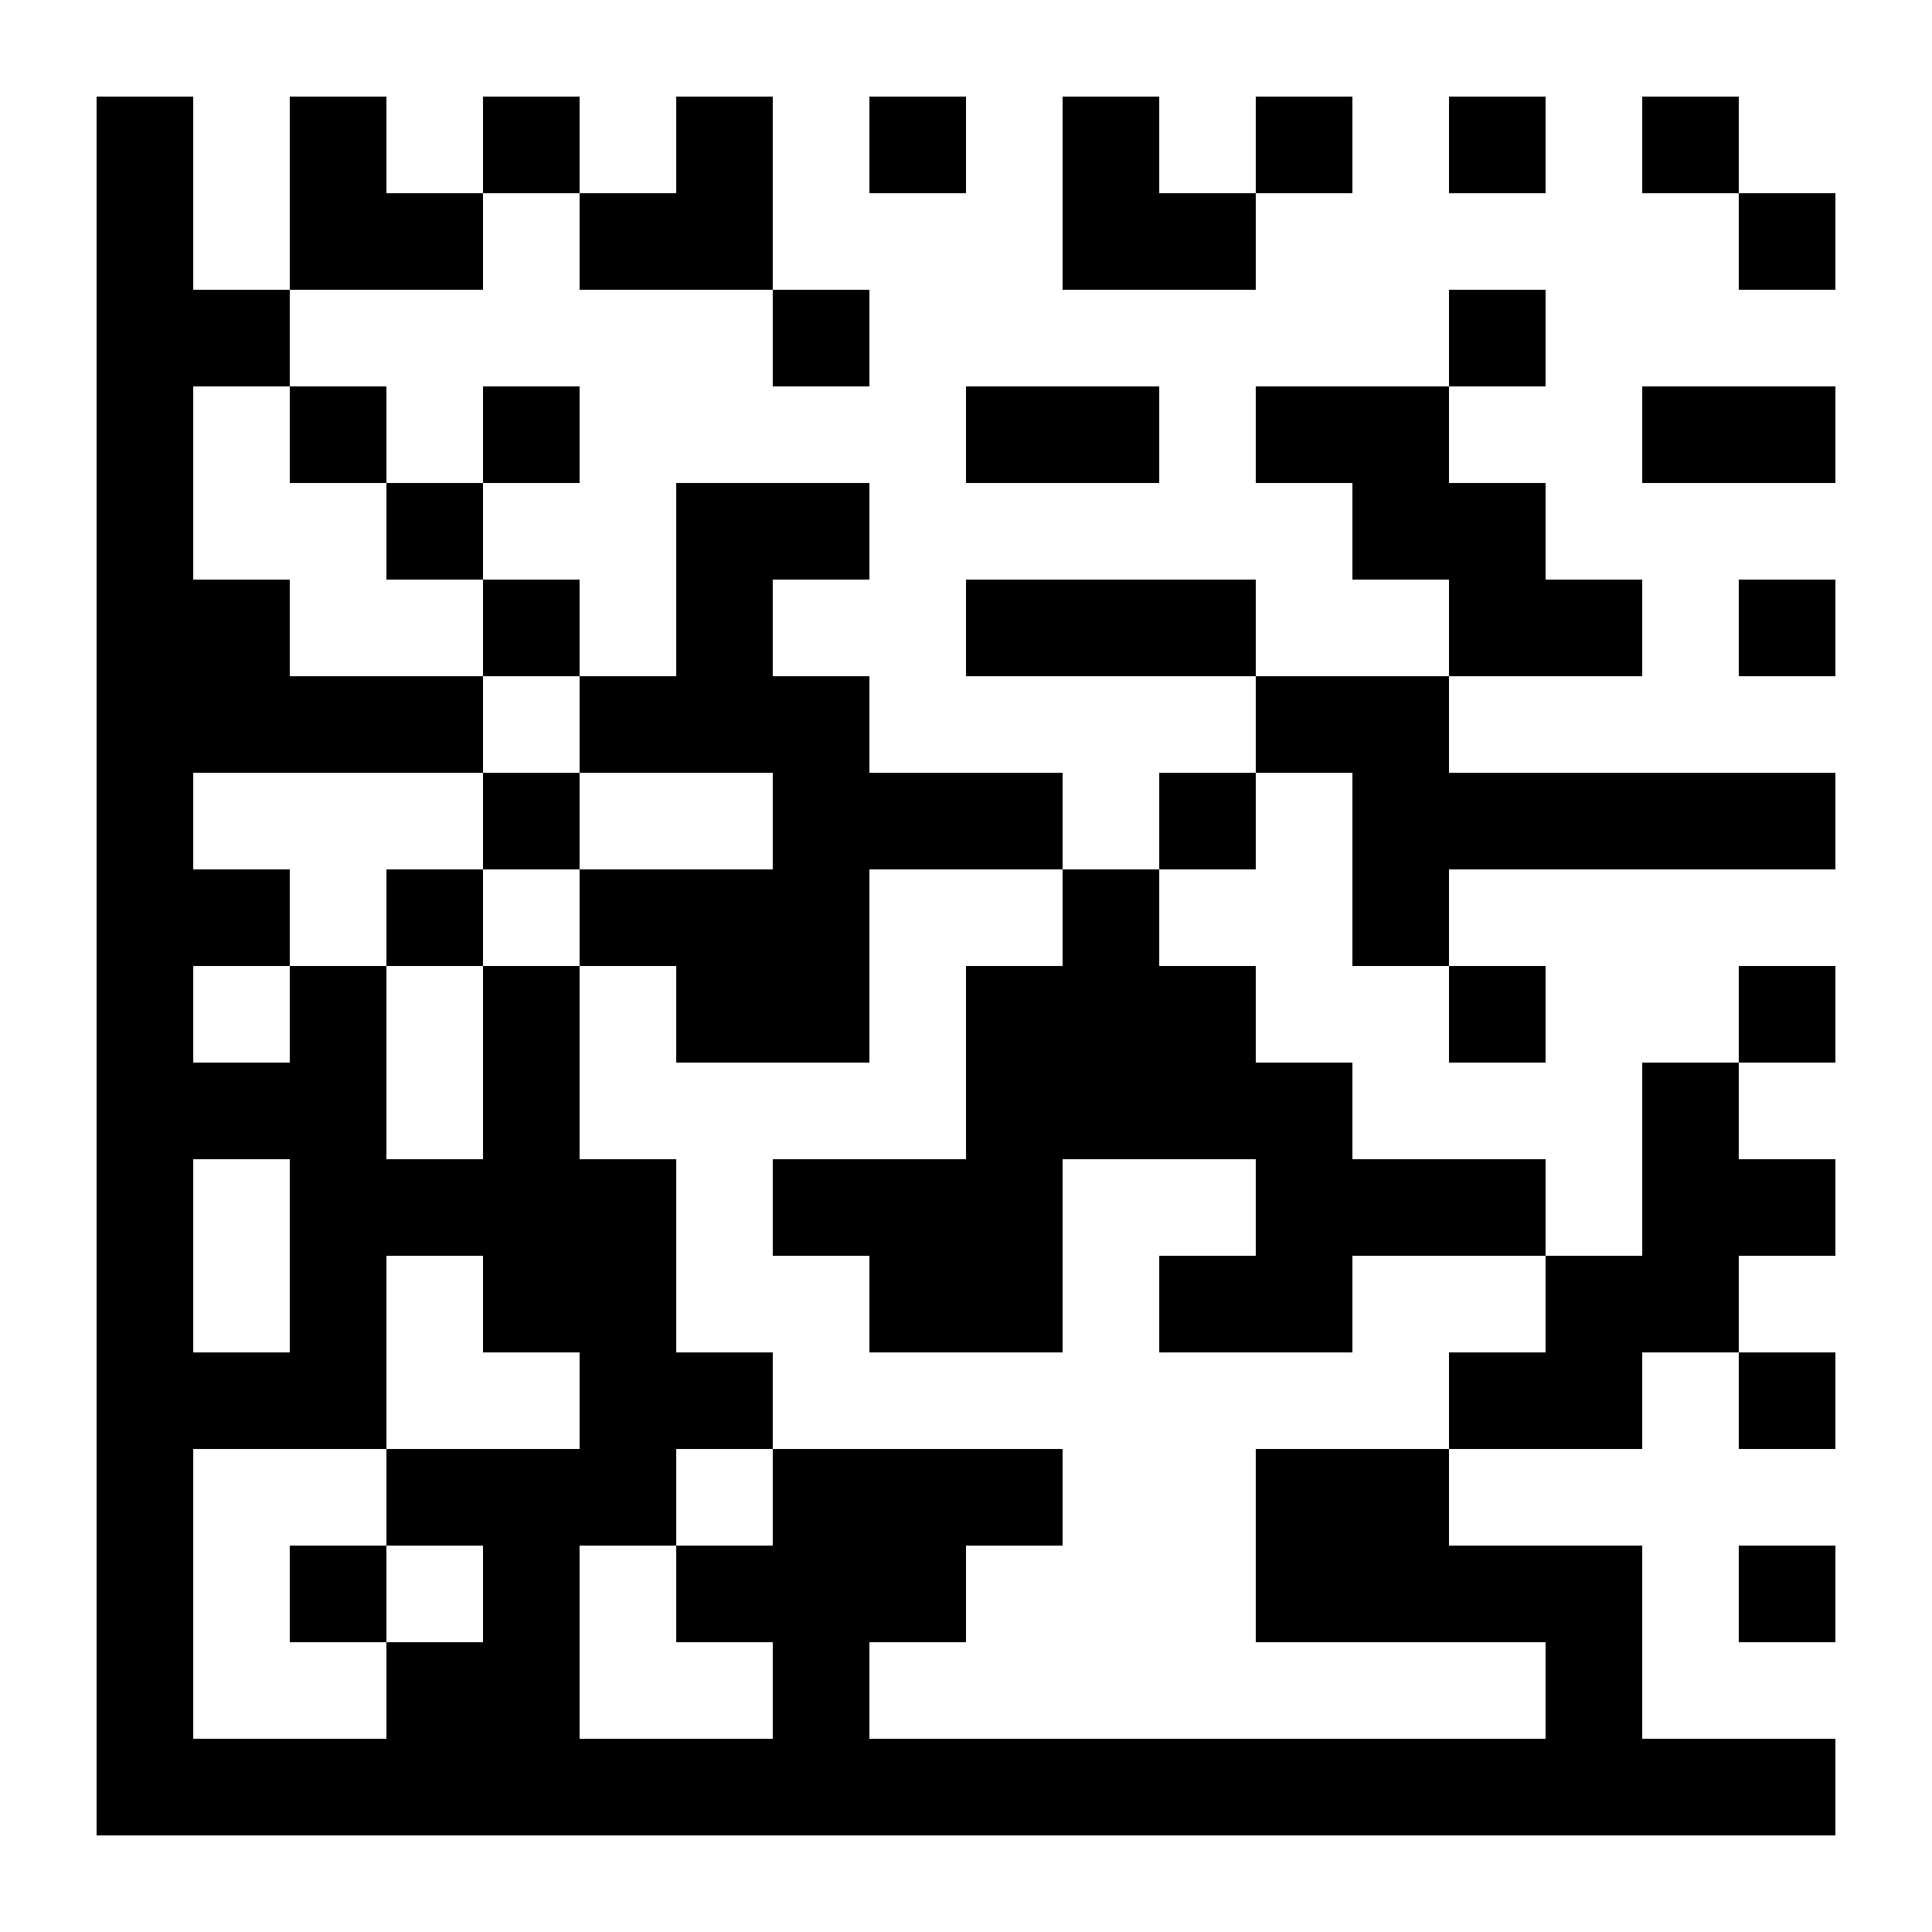 <?xml version="1.0" standalone="no"?>
<!-- Created with glbarcode++ version 0.0.0 (https://github.com/jimevins/glbarcode) -->
<svg xmlns="http://www.w3.org/2000/svg" version="1.1" width="90" height="90" >
  <rect x="4.5" y="4.5" width="4.5" height="4.5" style="fill:rgb(0,0,0)" />
  <rect x="13.5" y="4.5" width="4.5" height="4.5" style="fill:rgb(0,0,0)" />
  <rect x="22.5" y="4.5" width="4.5" height="4.5" style="fill:rgb(0,0,0)" />
  <rect x="31.5" y="4.5" width="4.5" height="4.5" style="fill:rgb(0,0,0)" />
  <rect x="40.5" y="4.5" width="4.5" height="4.5" style="fill:rgb(0,0,0)" />
  <rect x="49.5" y="4.5" width="4.5" height="4.5" style="fill:rgb(0,0,0)" />
  <rect x="58.5" y="4.5" width="4.5" height="4.5" style="fill:rgb(0,0,0)" />
  <rect x="67.5" y="4.5" width="4.5" height="4.5" style="fill:rgb(0,0,0)" />
  <rect x="76.5" y="4.5" width="4.5" height="4.5" style="fill:rgb(0,0,0)" />
  <rect x="4.5" y="9" width="4.5" height="4.5" style="fill:rgb(0,0,0)" />
  <rect x="13.5" y="9" width="4.5" height="4.5" style="fill:rgb(0,0,0)" />
  <rect x="18" y="9" width="4.5" height="4.5" style="fill:rgb(0,0,0)" />
  <rect x="27" y="9" width="4.5" height="4.5" style="fill:rgb(0,0,0)" />
  <rect x="31.5" y="9" width="4.5" height="4.5" style="fill:rgb(0,0,0)" />
  <rect x="49.5" y="9" width="4.5" height="4.5" style="fill:rgb(0,0,0)" />
  <rect x="54" y="9" width="4.5" height="4.5" style="fill:rgb(0,0,0)" />
  <rect x="81" y="9" width="4.5" height="4.5" style="fill:rgb(0,0,0)" />
  <rect x="4.5" y="13.5" width="4.5" height="4.5" style="fill:rgb(0,0,0)" />
  <rect x="9" y="13.5" width="4.5" height="4.5" style="fill:rgb(0,0,0)" />
  <rect x="36" y="13.5" width="4.5" height="4.5" style="fill:rgb(0,0,0)" />
  <rect x="67.5" y="13.5" width="4.5" height="4.5" style="fill:rgb(0,0,0)" />
  <rect x="4.5" y="18" width="4.5" height="4.5" style="fill:rgb(0,0,0)" />
  <rect x="13.5" y="18" width="4.5" height="4.5" style="fill:rgb(0,0,0)" />
  <rect x="22.5" y="18" width="4.5" height="4.5" style="fill:rgb(0,0,0)" />
  <rect x="45" y="18" width="4.5" height="4.5" style="fill:rgb(0,0,0)" />
  <rect x="49.5" y="18" width="4.5" height="4.5" style="fill:rgb(0,0,0)" />
  <rect x="58.5" y="18" width="4.5" height="4.5" style="fill:rgb(0,0,0)" />
  <rect x="63" y="18" width="4.5" height="4.5" style="fill:rgb(0,0,0)" />
  <rect x="76.5" y="18" width="4.5" height="4.5" style="fill:rgb(0,0,0)" />
  <rect x="81" y="18" width="4.5" height="4.5" style="fill:rgb(0,0,0)" />
  <rect x="4.5" y="22.5" width="4.5" height="4.5" style="fill:rgb(0,0,0)" />
  <rect x="18" y="22.5" width="4.5" height="4.5" style="fill:rgb(0,0,0)" />
  <rect x="31.5" y="22.5" width="4.5" height="4.5" style="fill:rgb(0,0,0)" />
  <rect x="36" y="22.5" width="4.5" height="4.5" style="fill:rgb(0,0,0)" />
  <rect x="63" y="22.5" width="4.5" height="4.5" style="fill:rgb(0,0,0)" />
  <rect x="67.5" y="22.5" width="4.5" height="4.5" style="fill:rgb(0,0,0)" />
  <rect x="4.5" y="27" width="4.5" height="4.5" style="fill:rgb(0,0,0)" />
  <rect x="9" y="27" width="4.5" height="4.5" style="fill:rgb(0,0,0)" />
  <rect x="22.5" y="27" width="4.5" height="4.5" style="fill:rgb(0,0,0)" />
  <rect x="31.5" y="27" width="4.5" height="4.5" style="fill:rgb(0,0,0)" />
  <rect x="45" y="27" width="4.5" height="4.5" style="fill:rgb(0,0,0)" />
  <rect x="49.5" y="27" width="4.5" height="4.5" style="fill:rgb(0,0,0)" />
  <rect x="54" y="27" width="4.5" height="4.5" style="fill:rgb(0,0,0)" />
  <rect x="67.5" y="27" width="4.5" height="4.5" style="fill:rgb(0,0,0)" />
  <rect x="72" y="27" width="4.5" height="4.5" style="fill:rgb(0,0,0)" />
  <rect x="81" y="27" width="4.5" height="4.5" style="fill:rgb(0,0,0)" />
  <rect x="4.5" y="31.5" width="4.5" height="4.5" style="fill:rgb(0,0,0)" />
  <rect x="9" y="31.5" width="4.5" height="4.5" style="fill:rgb(0,0,0)" />
  <rect x="13.5" y="31.5" width="4.5" height="4.5" style="fill:rgb(0,0,0)" />
  <rect x="18" y="31.5" width="4.5" height="4.5" style="fill:rgb(0,0,0)" />
  <rect x="27" y="31.5" width="4.5" height="4.5" style="fill:rgb(0,0,0)" />
  <rect x="31.5" y="31.5" width="4.5" height="4.5" style="fill:rgb(0,0,0)" />
  <rect x="36" y="31.5" width="4.5" height="4.5" style="fill:rgb(0,0,0)" />
  <rect x="58.5" y="31.5" width="4.5" height="4.5" style="fill:rgb(0,0,0)" />
  <rect x="63" y="31.5" width="4.5" height="4.5" style="fill:rgb(0,0,0)" />
  <rect x="4.5" y="36" width="4.5" height="4.5" style="fill:rgb(0,0,0)" />
  <rect x="22.5" y="36" width="4.5" height="4.5" style="fill:rgb(0,0,0)" />
  <rect x="36" y="36" width="4.5" height="4.5" style="fill:rgb(0,0,0)" />
  <rect x="40.5" y="36" width="4.5" height="4.5" style="fill:rgb(0,0,0)" />
  <rect x="45" y="36" width="4.5" height="4.5" style="fill:rgb(0,0,0)" />
  <rect x="54" y="36" width="4.5" height="4.5" style="fill:rgb(0,0,0)" />
  <rect x="63" y="36" width="4.5" height="4.5" style="fill:rgb(0,0,0)" />
  <rect x="67.5" y="36" width="4.5" height="4.5" style="fill:rgb(0,0,0)" />
  <rect x="72" y="36" width="4.5" height="4.5" style="fill:rgb(0,0,0)" />
  <rect x="76.5" y="36" width="4.5" height="4.5" style="fill:rgb(0,0,0)" />
  <rect x="81" y="36" width="4.5" height="4.5" style="fill:rgb(0,0,0)" />
  <rect x="4.5" y="40.5" width="4.5" height="4.5" style="fill:rgb(0,0,0)" />
  <rect x="9" y="40.5" width="4.5" height="4.5" style="fill:rgb(0,0,0)" />
  <rect x="18" y="40.5" width="4.5" height="4.5" style="fill:rgb(0,0,0)" />
  <rect x="27" y="40.5" width="4.5" height="4.5" style="fill:rgb(0,0,0)" />
  <rect x="31.5" y="40.5" width="4.5" height="4.5" style="fill:rgb(0,0,0)" />
  <rect x="36" y="40.5" width="4.5" height="4.5" style="fill:rgb(0,0,0)" />
  <rect x="49.5" y="40.5" width="4.5" height="4.5" style="fill:rgb(0,0,0)" />
  <rect x="63" y="40.5" width="4.5" height="4.5" style="fill:rgb(0,0,0)" />
  <rect x="4.5" y="45" width="4.5" height="4.5" style="fill:rgb(0,0,0)" />
  <rect x="13.5" y="45" width="4.5" height="4.5" style="fill:rgb(0,0,0)" />
  <rect x="22.5" y="45" width="4.5" height="4.5" style="fill:rgb(0,0,0)" />
  <rect x="31.5" y="45" width="4.5" height="4.5" style="fill:rgb(0,0,0)" />
  <rect x="36" y="45" width="4.5" height="4.5" style="fill:rgb(0,0,0)" />
  <rect x="45" y="45" width="4.5" height="4.5" style="fill:rgb(0,0,0)" />
  <rect x="49.5" y="45" width="4.5" height="4.5" style="fill:rgb(0,0,0)" />
  <rect x="54" y="45" width="4.5" height="4.5" style="fill:rgb(0,0,0)" />
  <rect x="67.5" y="45" width="4.5" height="4.5" style="fill:rgb(0,0,0)" />
  <rect x="81" y="45" width="4.5" height="4.5" style="fill:rgb(0,0,0)" />
  <rect x="4.5" y="49.5" width="4.5" height="4.5" style="fill:rgb(0,0,0)" />
  <rect x="9" y="49.5" width="4.5" height="4.5" style="fill:rgb(0,0,0)" />
  <rect x="13.5" y="49.5" width="4.5" height="4.5" style="fill:rgb(0,0,0)" />
  <rect x="22.5" y="49.5" width="4.5" height="4.5" style="fill:rgb(0,0,0)" />
  <rect x="45" y="49.5" width="4.5" height="4.5" style="fill:rgb(0,0,0)" />
  <rect x="49.5" y="49.5" width="4.5" height="4.5" style="fill:rgb(0,0,0)" />
  <rect x="54" y="49.5" width="4.5" height="4.5" style="fill:rgb(0,0,0)" />
  <rect x="58.5" y="49.5" width="4.5" height="4.5" style="fill:rgb(0,0,0)" />
  <rect x="76.5" y="49.5" width="4.5" height="4.5" style="fill:rgb(0,0,0)" />
  <rect x="4.5" y="54" width="4.5" height="4.5" style="fill:rgb(0,0,0)" />
  <rect x="13.5" y="54" width="4.5" height="4.5" style="fill:rgb(0,0,0)" />
  <rect x="18" y="54" width="4.5" height="4.5" style="fill:rgb(0,0,0)" />
  <rect x="22.5" y="54" width="4.5" height="4.5" style="fill:rgb(0,0,0)" />
  <rect x="27" y="54" width="4.5" height="4.5" style="fill:rgb(0,0,0)" />
  <rect x="36" y="54" width="4.5" height="4.5" style="fill:rgb(0,0,0)" />
  <rect x="40.5" y="54" width="4.5" height="4.5" style="fill:rgb(0,0,0)" />
  <rect x="45" y="54" width="4.5" height="4.5" style="fill:rgb(0,0,0)" />
  <rect x="58.5" y="54" width="4.5" height="4.5" style="fill:rgb(0,0,0)" />
  <rect x="63" y="54" width="4.5" height="4.5" style="fill:rgb(0,0,0)" />
  <rect x="67.5" y="54" width="4.5" height="4.5" style="fill:rgb(0,0,0)" />
  <rect x="76.5" y="54" width="4.5" height="4.5" style="fill:rgb(0,0,0)" />
  <rect x="81" y="54" width="4.5" height="4.5" style="fill:rgb(0,0,0)" />
  <rect x="4.5" y="58.5" width="4.5" height="4.5" style="fill:rgb(0,0,0)" />
  <rect x="13.5" y="58.5" width="4.5" height="4.5" style="fill:rgb(0,0,0)" />
  <rect x="22.5" y="58.5" width="4.5" height="4.5" style="fill:rgb(0,0,0)" />
  <rect x="27" y="58.5" width="4.5" height="4.5" style="fill:rgb(0,0,0)" />
  <rect x="40.5" y="58.5" width="4.5" height="4.5" style="fill:rgb(0,0,0)" />
  <rect x="45" y="58.5" width="4.5" height="4.5" style="fill:rgb(0,0,0)" />
  <rect x="54" y="58.5" width="4.5" height="4.5" style="fill:rgb(0,0,0)" />
  <rect x="58.5" y="58.5" width="4.5" height="4.5" style="fill:rgb(0,0,0)" />
  <rect x="72" y="58.5" width="4.5" height="4.5" style="fill:rgb(0,0,0)" />
  <rect x="76.5" y="58.5" width="4.5" height="4.5" style="fill:rgb(0,0,0)" />
  <rect x="4.5" y="63" width="4.5" height="4.5" style="fill:rgb(0,0,0)" />
  <rect x="9" y="63" width="4.5" height="4.5" style="fill:rgb(0,0,0)" />
  <rect x="13.5" y="63" width="4.5" height="4.5" style="fill:rgb(0,0,0)" />
  <rect x="27" y="63" width="4.5" height="4.5" style="fill:rgb(0,0,0)" />
  <rect x="31.5" y="63" width="4.5" height="4.5" style="fill:rgb(0,0,0)" />
  <rect x="67.5" y="63" width="4.5" height="4.5" style="fill:rgb(0,0,0)" />
  <rect x="72" y="63" width="4.5" height="4.5" style="fill:rgb(0,0,0)" />
  <rect x="81" y="63" width="4.5" height="4.5" style="fill:rgb(0,0,0)" />
  <rect x="4.5" y="67.5" width="4.5" height="4.5" style="fill:rgb(0,0,0)" />
  <rect x="18" y="67.5" width="4.5" height="4.5" style="fill:rgb(0,0,0)" />
  <rect x="22.5" y="67.5" width="4.5" height="4.5" style="fill:rgb(0,0,0)" />
  <rect x="27" y="67.5" width="4.5" height="4.5" style="fill:rgb(0,0,0)" />
  <rect x="36" y="67.5" width="4.5" height="4.5" style="fill:rgb(0,0,0)" />
  <rect x="40.5" y="67.5" width="4.5" height="4.5" style="fill:rgb(0,0,0)" />
  <rect x="45" y="67.5" width="4.5" height="4.5" style="fill:rgb(0,0,0)" />
  <rect x="58.5" y="67.5" width="4.5" height="4.5" style="fill:rgb(0,0,0)" />
  <rect x="63" y="67.5" width="4.5" height="4.5" style="fill:rgb(0,0,0)" />
  <rect x="4.5" y="72" width="4.5" height="4.5" style="fill:rgb(0,0,0)" />
  <rect x="13.5" y="72" width="4.5" height="4.5" style="fill:rgb(0,0,0)" />
  <rect x="22.5" y="72" width="4.5" height="4.5" style="fill:rgb(0,0,0)" />
  <rect x="31.5" y="72" width="4.5" height="4.5" style="fill:rgb(0,0,0)" />
  <rect x="36" y="72" width="4.5" height="4.5" style="fill:rgb(0,0,0)" />
  <rect x="40.5" y="72" width="4.5" height="4.5" style="fill:rgb(0,0,0)" />
  <rect x="58.5" y="72" width="4.5" height="4.5" style="fill:rgb(0,0,0)" />
  <rect x="63" y="72" width="4.5" height="4.5" style="fill:rgb(0,0,0)" />
  <rect x="67.5" y="72" width="4.5" height="4.5" style="fill:rgb(0,0,0)" />
  <rect x="72" y="72" width="4.5" height="4.5" style="fill:rgb(0,0,0)" />
  <rect x="81" y="72" width="4.5" height="4.5" style="fill:rgb(0,0,0)" />
  <rect x="4.5" y="76.5" width="4.5" height="4.5" style="fill:rgb(0,0,0)" />
  <rect x="18" y="76.5" width="4.5" height="4.5" style="fill:rgb(0,0,0)" />
  <rect x="22.5" y="76.5" width="4.5" height="4.5" style="fill:rgb(0,0,0)" />
  <rect x="36" y="76.5" width="4.5" height="4.5" style="fill:rgb(0,0,0)" />
  <rect x="72" y="76.5" width="4.5" height="4.5" style="fill:rgb(0,0,0)" />
  <rect x="4.5" y="81" width="4.5" height="4.5" style="fill:rgb(0,0,0)" />
  <rect x="9" y="81" width="4.5" height="4.5" style="fill:rgb(0,0,0)" />
  <rect x="13.5" y="81" width="4.5" height="4.5" style="fill:rgb(0,0,0)" />
  <rect x="18" y="81" width="4.5" height="4.5" style="fill:rgb(0,0,0)" />
  <rect x="22.5" y="81" width="4.5" height="4.5" style="fill:rgb(0,0,0)" />
  <rect x="27" y="81" width="4.5" height="4.5" style="fill:rgb(0,0,0)" />
  <rect x="31.5" y="81" width="4.5" height="4.5" style="fill:rgb(0,0,0)" />
  <rect x="36" y="81" width="4.5" height="4.5" style="fill:rgb(0,0,0)" />
  <rect x="40.5" y="81" width="4.5" height="4.5" style="fill:rgb(0,0,0)" />
  <rect x="45" y="81" width="4.5" height="4.5" style="fill:rgb(0,0,0)" />
  <rect x="49.5" y="81" width="4.5" height="4.5" style="fill:rgb(0,0,0)" />
  <rect x="54" y="81" width="4.5" height="4.5" style="fill:rgb(0,0,0)" />
  <rect x="58.5" y="81" width="4.5" height="4.5" style="fill:rgb(0,0,0)" />
  <rect x="63" y="81" width="4.5" height="4.5" style="fill:rgb(0,0,0)" />
  <rect x="67.5" y="81" width="4.5" height="4.5" style="fill:rgb(0,0,0)" />
  <rect x="72" y="81" width="4.5" height="4.5" style="fill:rgb(0,0,0)" />
  <rect x="76.5" y="81" width="4.5" height="4.5" style="fill:rgb(0,0,0)" />
  <rect x="81" y="81" width="4.5" height="4.5" style="fill:rgb(0,0,0)" />
</svg>
